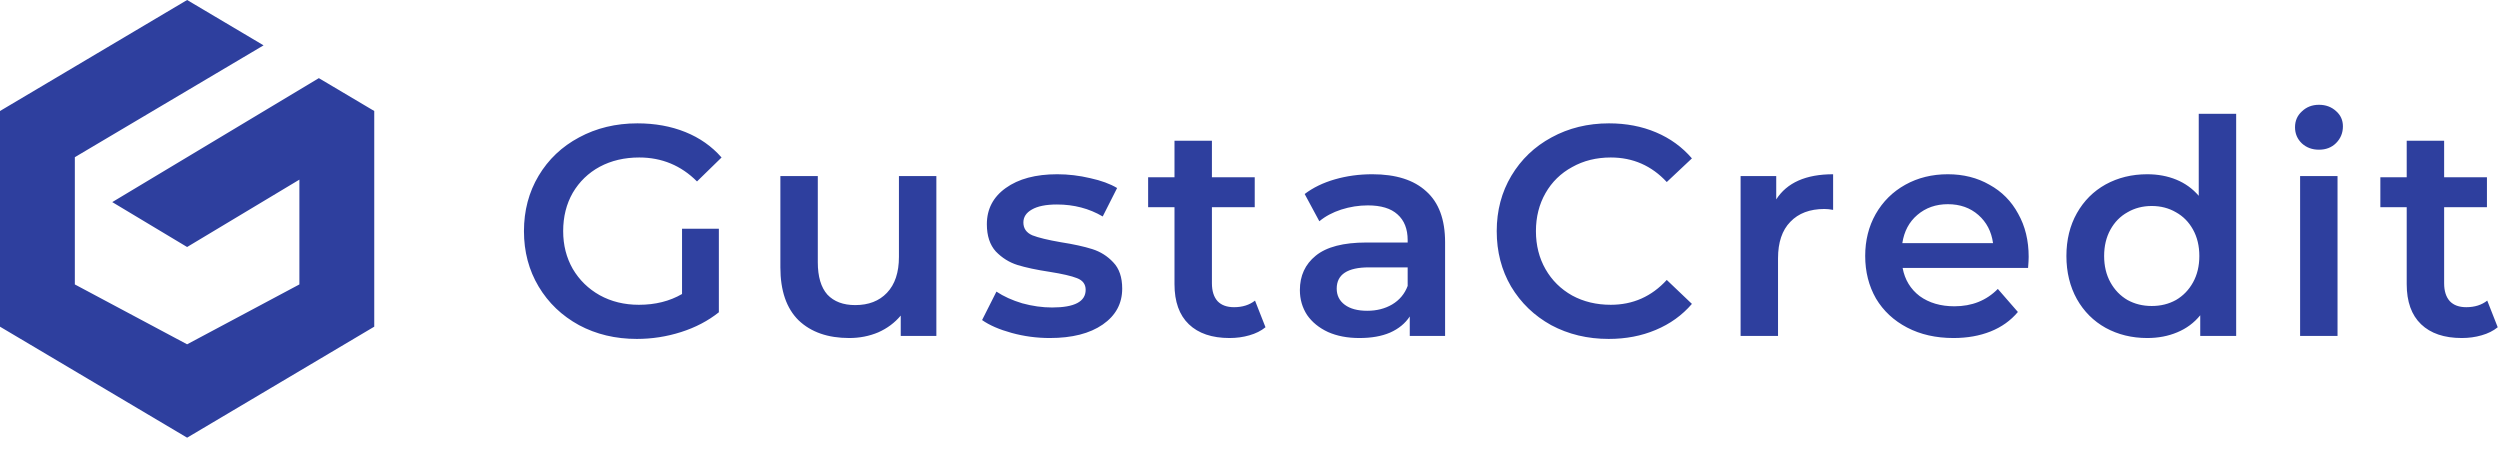 <svg width="167" height="30" viewBox="0 0 167 30" fill="none" xmlns="http://www.w3.org/2000/svg">
<path fill-rule="evenodd" clip-rule="evenodd" d="M25 7.415L21.299 5.22L7.499 13.5L12.499 16.5L19.999 12V19L12.499 23L4.999 19V10.5L17.606 3.029L12.5 0L0 7.415V21.822L12.5 29.237L25 21.822V7.415ZM153.647 11.76H156.147V22.44H153.647V11.76ZM154.907 10C154.453 10 154.073 9.86 153.767 9.58C153.46 9.287 153.307 8.927 153.307 8.5C153.307 8.073 153.46 7.72 153.767 7.44C154.073 7.147 154.453 7 154.907 7C155.36 7 155.74 7.14 156.047 7.42C156.353 7.687 156.507 8.027 156.507 8.44C156.507 8.88 156.353 9.253 156.047 9.56C155.753 9.853 155.373 10 154.907 10ZM149.376 22.44V7.6H146.876V13.08C146.463 12.6 145.963 12.24 145.376 12C144.79 11.76 144.143 11.64 143.436 11.64C142.41 11.64 141.483 11.867 140.656 12.32C139.843 12.773 139.203 13.413 138.736 14.24C138.27 15.067 138.036 16.02 138.036 17.1C138.036 18.18 138.27 19.14 138.736 19.98C139.203 20.807 139.843 21.447 140.656 21.9C141.483 22.353 142.41 22.58 143.436 22.58C144.17 22.58 144.836 22.453 145.436 22.2C146.05 21.947 146.563 21.567 146.976 21.06V22.44H149.376ZM145.356 20.04C144.876 20.307 144.336 20.44 143.736 20.44C143.136 20.44 142.596 20.307 142.116 20.04C141.636 19.76 141.256 19.367 140.976 18.86C140.696 18.353 140.556 17.767 140.556 17.1C140.556 16.433 140.696 15.847 140.976 15.34C141.256 14.833 141.636 14.447 142.116 14.18C142.596 13.9 143.136 13.76 143.736 13.76C144.336 13.76 144.876 13.9 145.356 14.18C145.836 14.447 146.216 14.833 146.496 15.34C146.776 15.847 146.916 16.433 146.916 17.1C146.916 17.767 146.776 18.353 146.496 18.86C146.216 19.367 145.836 19.76 145.356 20.04ZM45.56 15.28H48.02V20.86C47.3 21.433 46.46 21.873 45.5 22.18C44.54 22.487 43.553 22.64 42.54 22.64C41.113 22.64 39.827 22.333 38.68 21.72C37.533 21.093 36.633 20.233 35.98 19.14C35.327 18.047 35 16.813 35 15.44C35 14.067 35.327 12.833 35.98 11.74C36.633 10.647 37.533 9.793 38.68 9.18C39.84 8.553 41.14 8.24 42.58 8.24C43.753 8.24 44.82 8.433 45.78 8.82C46.74 9.207 47.547 9.773 48.2 10.52L46.56 12.12C45.493 11.053 44.207 10.52 42.7 10.52C41.713 10.52 40.833 10.727 40.06 11.14C39.3 11.553 38.7 12.133 38.26 12.88C37.833 13.627 37.62 14.48 37.62 15.44C37.62 16.373 37.833 17.213 38.26 17.96C38.7 18.707 39.3 19.293 40.06 19.72C40.833 20.147 41.707 20.36 42.68 20.36C43.773 20.36 44.733 20.12 45.56 19.64V15.28ZM62.549 11.76V22.44H60.169V21.08C59.769 21.56 59.269 21.933 58.669 22.2C58.069 22.453 57.423 22.58 56.729 22.58C55.303 22.58 54.176 22.187 53.349 21.4C52.536 20.6 52.129 19.42 52.129 17.86V11.76H54.629V17.52C54.629 18.48 54.843 19.2 55.269 19.68C55.709 20.147 56.329 20.38 57.129 20.38C58.023 20.38 58.729 20.107 59.249 19.56C59.783 19 60.049 18.2 60.049 17.16V11.76H62.549ZM67.582 22.24C68.409 22.467 69.256 22.58 70.123 22.58C71.616 22.58 72.796 22.28 73.662 21.68C74.529 21.08 74.963 20.28 74.963 19.28C74.963 18.52 74.763 17.933 74.362 17.52C73.976 17.107 73.509 16.813 72.963 16.64C72.416 16.467 71.716 16.313 70.862 16.18C70.009 16.033 69.376 15.88 68.963 15.72C68.562 15.547 68.362 15.26 68.362 14.86C68.362 14.5 68.549 14.213 68.922 14C69.309 13.773 69.869 13.66 70.603 13.66C71.736 13.66 72.756 13.927 73.662 14.46L74.623 12.56C74.156 12.28 73.556 12.06 72.823 11.9C72.089 11.727 71.356 11.64 70.623 11.64C69.183 11.64 68.036 11.947 67.183 12.56C66.343 13.16 65.922 13.967 65.922 14.98C65.922 15.753 66.123 16.36 66.522 16.8C66.936 17.227 67.416 17.527 67.963 17.7C68.522 17.873 69.243 18.027 70.123 18.16C70.963 18.293 71.569 18.433 71.942 18.58C72.329 18.727 72.522 18.987 72.522 19.36C72.522 20.147 71.776 20.54 70.282 20.54C69.629 20.54 68.963 20.447 68.282 20.26C67.616 20.06 67.043 19.8 66.562 19.48L65.603 21.38C66.096 21.727 66.756 22.013 67.582 22.24ZM84.535 21.86C84.242 22.1 83.882 22.28 83.456 22.4C83.042 22.52 82.602 22.58 82.135 22.58C80.962 22.58 80.055 22.273 79.415 21.66C78.775 21.047 78.456 20.153 78.456 18.98V13.84H76.695V11.84H78.456V9.4H80.956V11.84H83.816V13.84H80.956V18.92C80.956 19.44 81.082 19.84 81.335 20.12C81.589 20.387 81.956 20.52 82.436 20.52C82.996 20.52 83.462 20.373 83.835 20.08L84.535 21.86ZM95.272 12.78C94.445 12.02 93.245 11.64 91.672 11.64C90.792 11.64 89.959 11.753 89.172 11.98C88.385 12.207 87.712 12.533 87.152 12.96L88.132 14.78C88.532 14.447 89.019 14.187 89.592 14C90.179 13.813 90.772 13.72 91.372 13.72C92.252 13.72 92.912 13.92 93.352 14.32C93.805 14.72 94.032 15.293 94.032 16.04V16.2H91.272C89.739 16.2 88.612 16.493 87.892 17.08C87.185 17.653 86.832 18.42 86.832 19.38C86.832 19.993 86.992 20.547 87.312 21.04C87.645 21.52 88.112 21.9 88.712 22.18C89.312 22.447 90.012 22.58 90.812 22.58C91.612 22.58 92.292 22.46 92.852 22.22C93.425 21.967 93.865 21.607 94.172 21.14V22.44H96.532V16.18C96.532 14.66 96.112 13.527 95.272 12.78ZM92.992 20.34C92.512 20.62 91.959 20.76 91.332 20.76C90.692 20.76 90.192 20.627 89.832 20.36C89.472 20.093 89.292 19.733 89.292 19.28C89.292 18.333 90.012 17.86 91.452 17.86H94.032V19.1C93.832 19.633 93.485 20.047 92.992 20.34ZM107.46 22.64C106.047 22.64 104.767 22.333 103.62 21.72C102.487 21.093 101.594 20.233 100.94 19.14C100.3 18.047 99.981 16.813 99.981 15.44C99.981 14.067 100.307 12.833 100.96 11.74C101.614 10.647 102.507 9.793 103.64 9.18C104.787 8.553 106.067 8.24 107.48 8.24C108.627 8.24 109.674 8.44 110.62 8.84C111.567 9.24 112.367 9.82 113.02 10.58L111.34 12.16C110.327 11.067 109.08 10.52 107.6 10.52C106.64 10.52 105.78 10.733 105.02 11.16C104.26 11.573 103.667 12.153 103.24 12.9C102.814 13.647 102.6 14.493 102.6 15.44C102.6 16.387 102.814 17.233 103.24 17.98C103.667 18.727 104.26 19.313 105.02 19.74C105.78 20.153 106.64 20.36 107.6 20.36C109.08 20.36 110.327 19.807 111.34 18.7L113.02 20.3C112.367 21.06 111.56 21.64 110.6 22.04C109.654 22.44 108.607 22.64 107.46 22.64ZM122.452 11.64C120.638 11.64 119.372 12.2 118.652 13.32V11.76H116.272V22.44H118.772V17.26C118.772 16.193 119.045 15.38 119.592 14.82C120.138 14.247 120.898 13.96 121.872 13.96C122.045 13.96 122.238 13.98 122.452 14.02V11.64ZM135.515 17.16C135.515 17.333 135.502 17.58 135.475 17.9H127.095C127.242 18.687 127.622 19.313 128.235 19.78C128.862 20.233 129.635 20.46 130.555 20.46C131.728 20.46 132.695 20.073 133.455 19.3L134.795 20.84C134.315 21.413 133.708 21.847 132.975 22.14C132.242 22.433 131.415 22.58 130.495 22.58C129.322 22.58 128.288 22.347 127.395 21.88C126.502 21.413 125.808 20.767 125.315 19.94C124.835 19.1 124.595 18.153 124.595 17.1C124.595 16.06 124.828 15.127 125.295 14.3C125.775 13.46 126.435 12.807 127.275 12.34C128.115 11.873 129.062 11.64 130.115 11.64C131.155 11.64 132.082 11.873 132.895 12.34C133.722 12.793 134.362 13.44 134.815 14.28C135.282 15.107 135.515 16.067 135.515 17.16ZM130.115 13.64C129.315 13.64 128.635 13.88 128.075 14.36C127.528 14.827 127.195 15.453 127.075 16.24H133.135C133.028 15.467 132.702 14.84 132.155 14.36C131.608 13.88 130.928 13.64 130.115 13.64ZM165.768 22.4C166.195 22.28 166.555 22.1 166.848 21.86L166.148 20.08C165.775 20.373 165.308 20.52 164.748 20.52C164.268 20.52 163.901 20.387 163.648 20.12C163.395 19.84 163.268 19.44 163.268 18.92V13.84H166.128V11.84H163.268V9.4H160.768V11.84H159.008V13.84H160.768V18.98C160.768 20.153 161.088 21.047 161.728 21.66C162.368 22.273 163.275 22.58 164.448 22.58C164.915 22.58 165.355 22.52 165.768 22.4Z" fill="#2E3F9E"/>
</svg>
